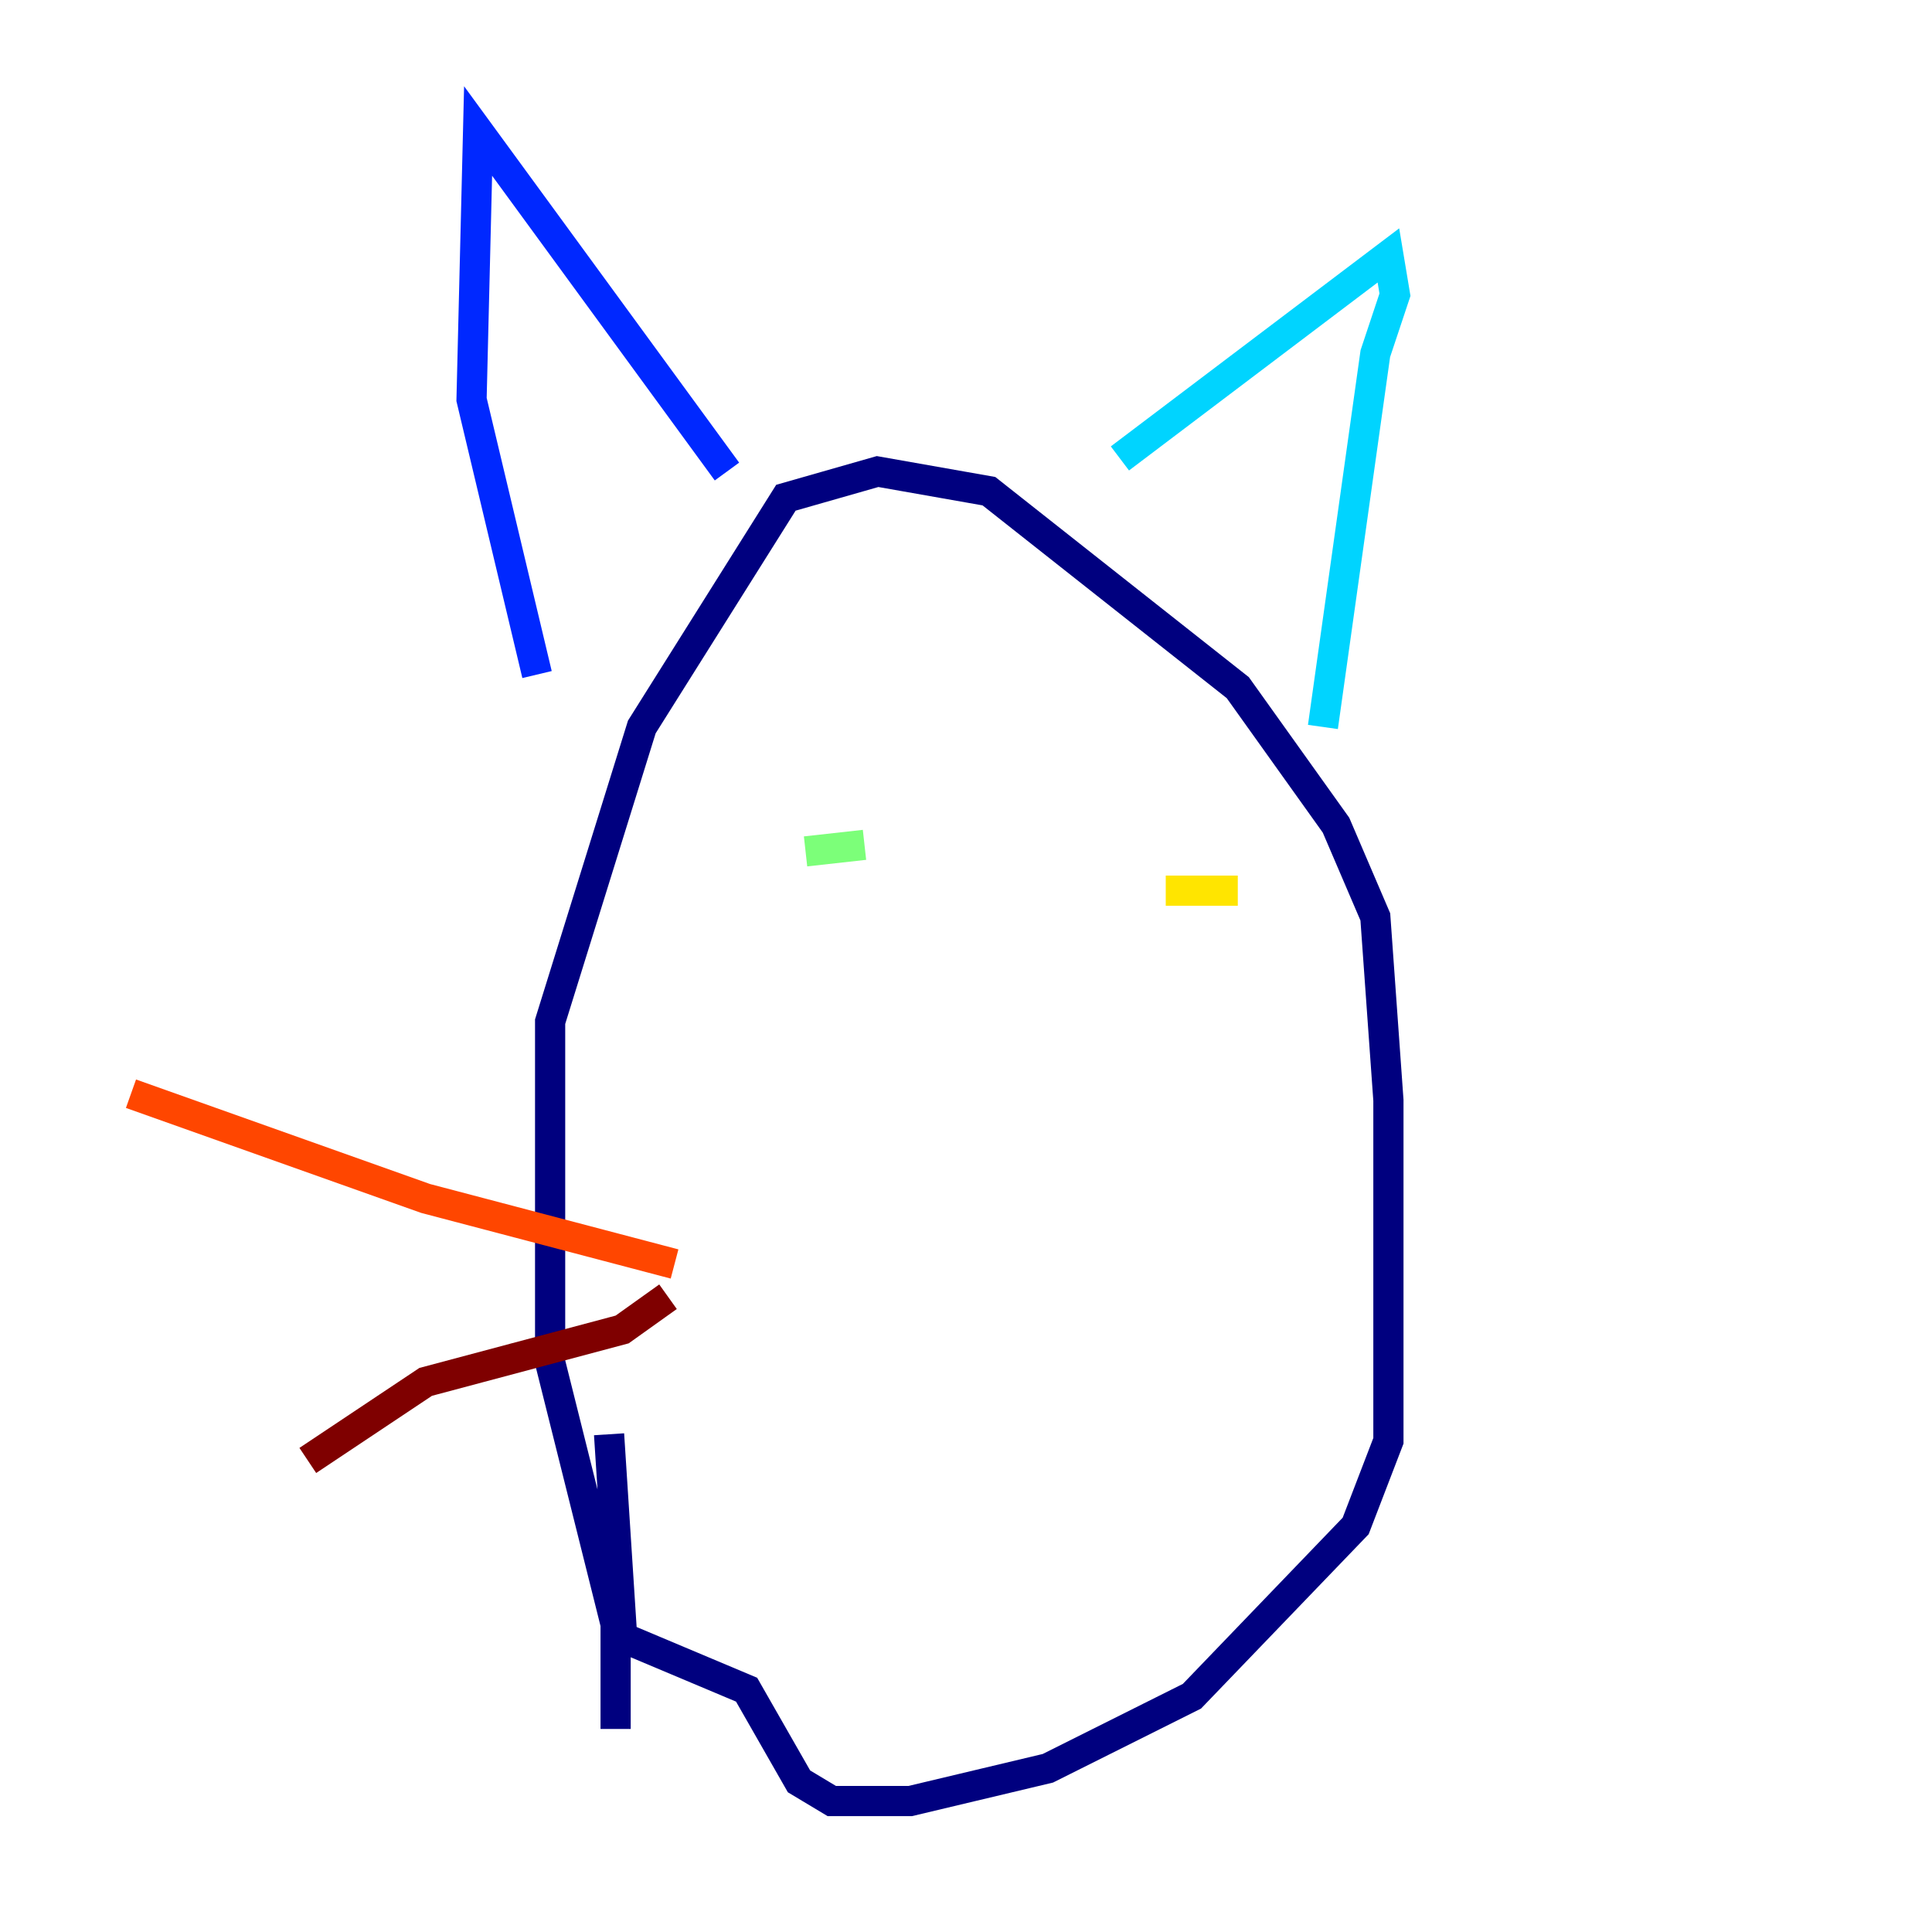 <?xml version="1.0" encoding="utf-8" ?>
<svg baseProfile="tiny" height="128" version="1.2" viewBox="0,0,128,128" width="128" xmlns="http://www.w3.org/2000/svg" xmlns:ev="http://www.w3.org/2001/xml-events" xmlns:xlink="http://www.w3.org/1999/xlink"><defs /><polyline fill="none" points="40.786,114.549 40.786,107.607 36.447,90.251 36.447,67.688 42.522,48.163 52.068,32.976 58.142,31.241 65.519,32.542 82.007,45.559 88.515,54.671 91.119,60.746 91.986,72.895 91.986,95.458 89.817,101.098 78.969,112.38 69.424,117.153 60.312,119.322 55.105,119.322 52.936,118.02 49.464,111.946 41.22,108.475 40.352,95.024" stroke="#00007f" stroke-width="2" /><polyline fill="none" points="35.58,44.691 31.241,26.468 31.675,8.678 48.163,31.241" stroke="#0028ff" stroke-width="2" /><polyline fill="none" points="74.197,30.373 91.986,16.922 92.42,19.525 91.119,23.43 87.647,48.163" stroke="#00d4ff" stroke-width="2" /><polyline fill="none" points="53.37,56.407 57.275,55.973" stroke="#7cff79" stroke-width="2" /><polyline fill="none" points="77.234,59.01 82.007,59.01" stroke="#ffe500" stroke-width="2" /><polyline fill="none" points="44.691,83.742 28.203,79.403 8.678,72.461" stroke="#ff4600" stroke-width="2" /><polyline fill="none" points="44.258,85.912 41.22,88.081 28.203,91.552 20.393,96.759" stroke="#7f0000" stroke-width="2" /></svg>